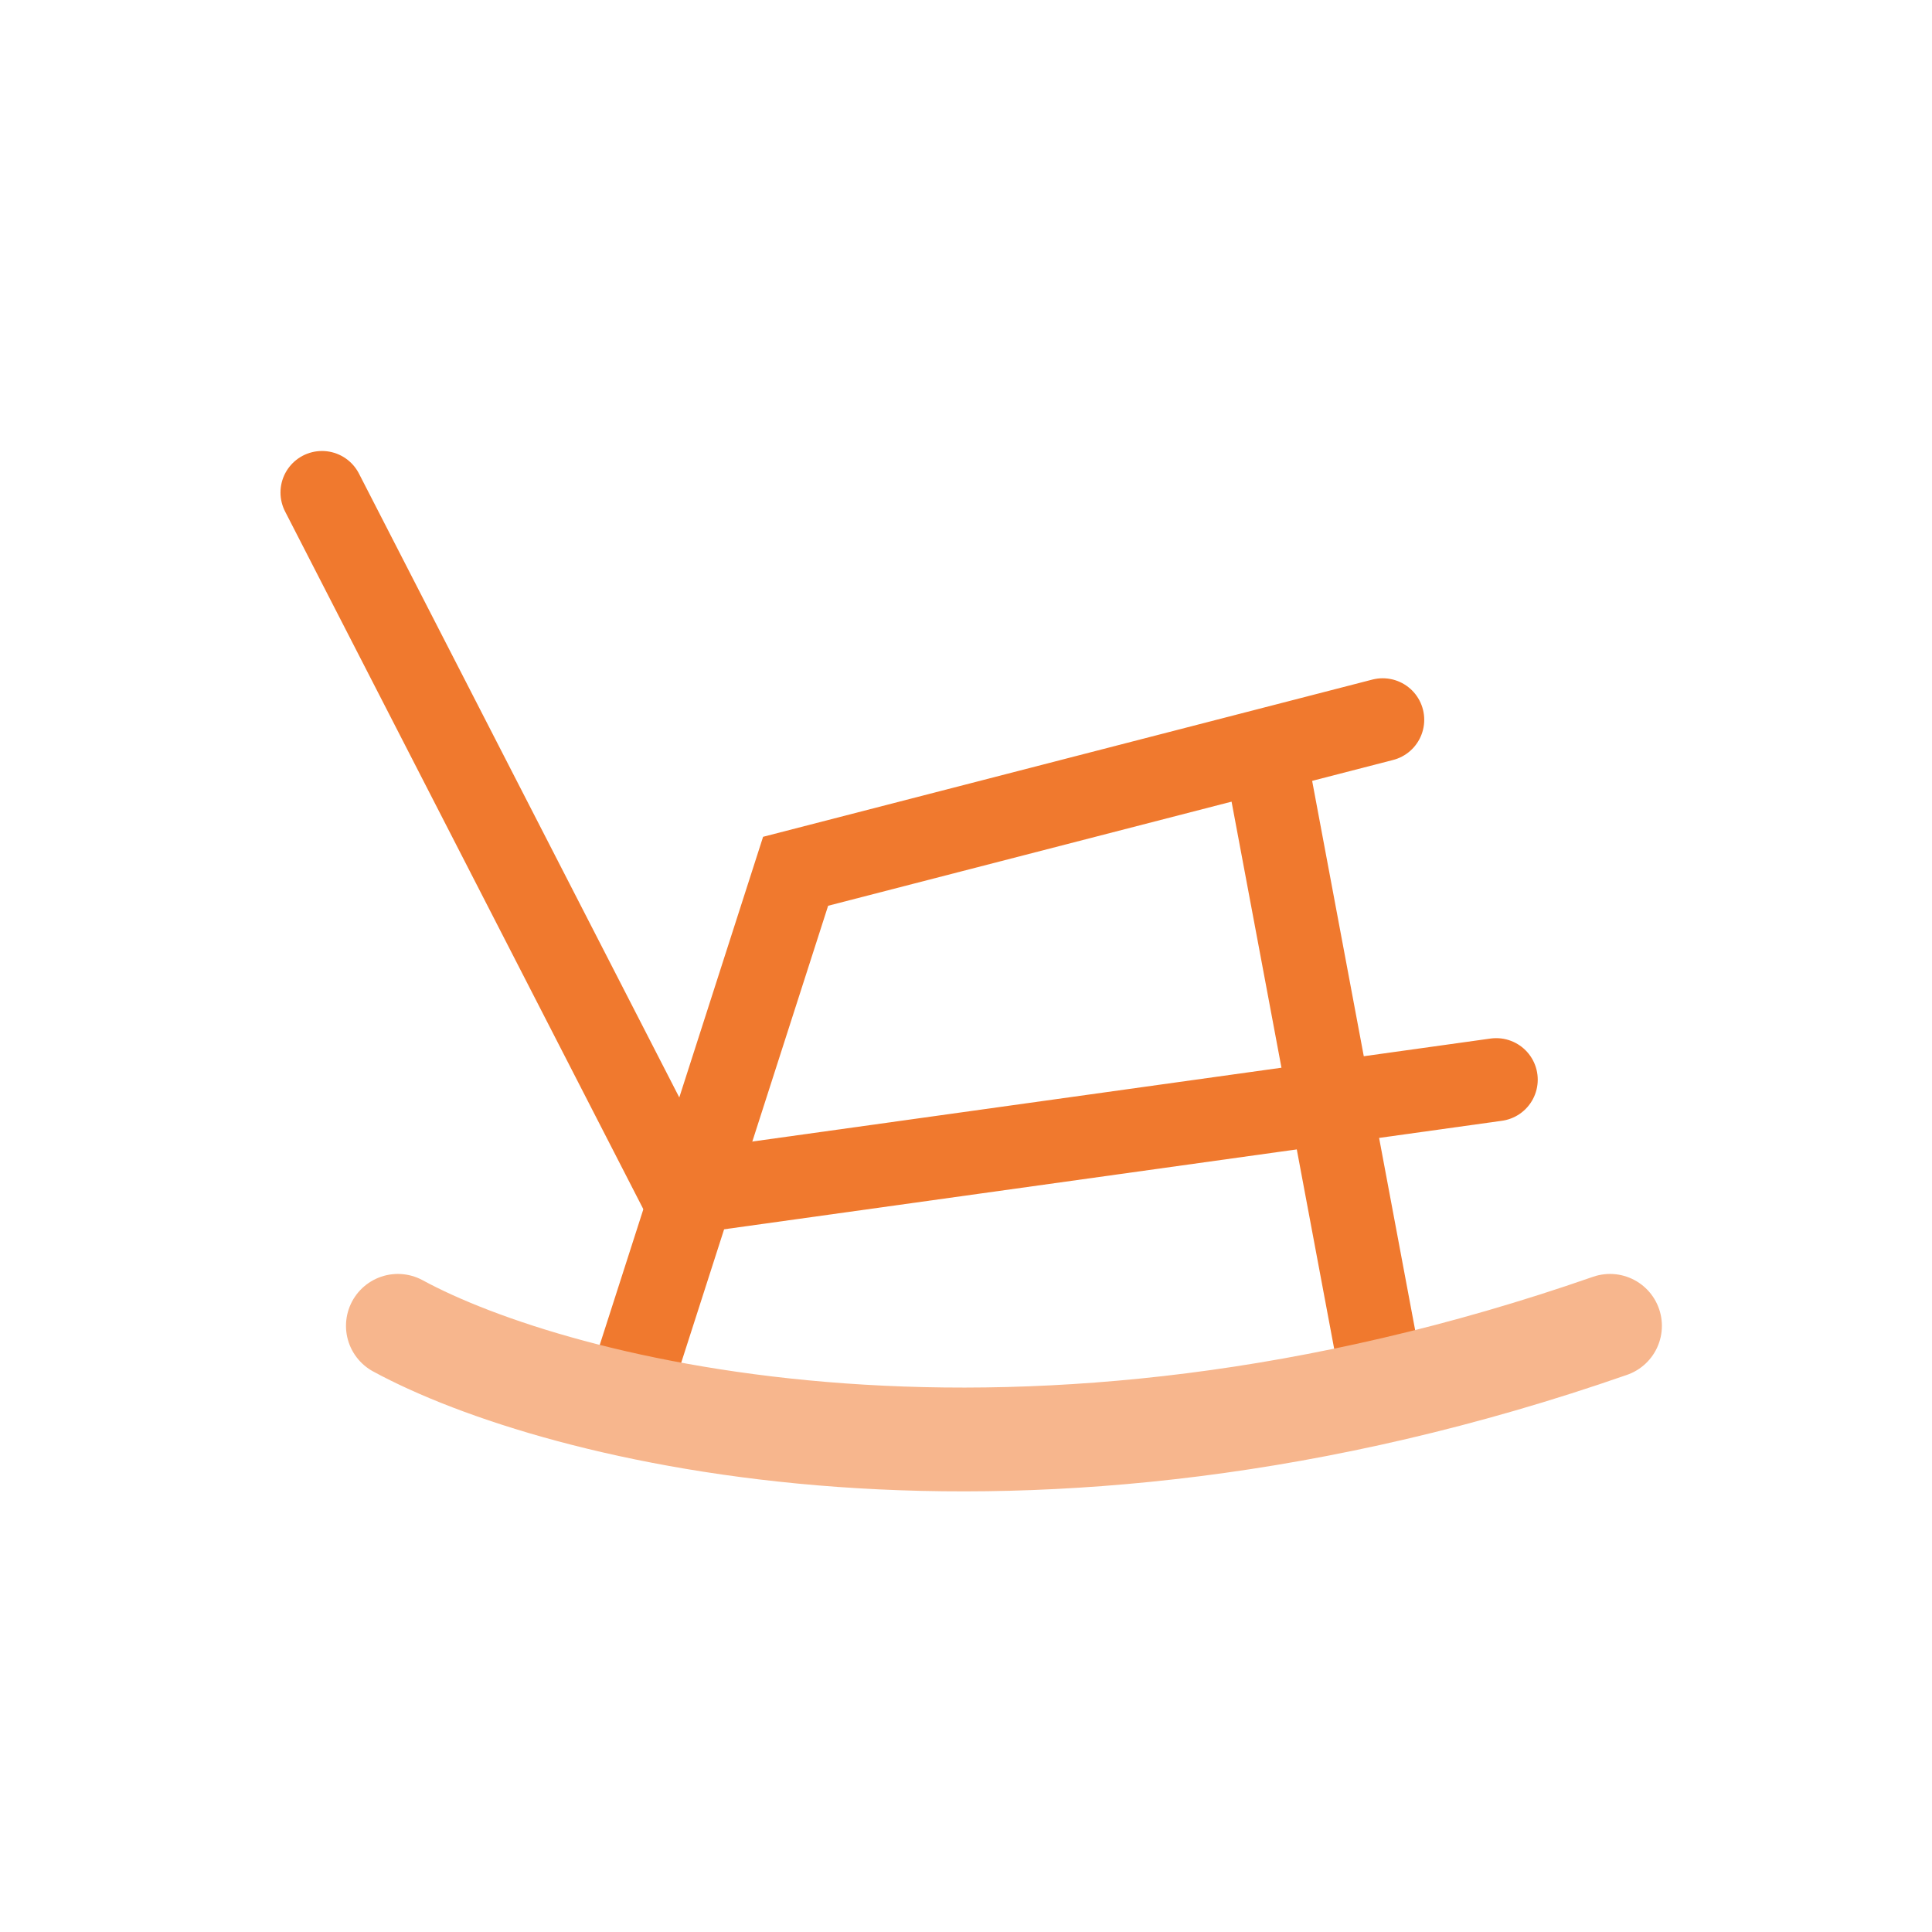 <svg width="36" height="36" viewBox="0 0 36 36" fill="none" xmlns="http://www.w3.org/2000/svg">
<path d="M23.648 14.471L25.766 25.765" stroke="#F0792E" stroke-width="1.547" stroke-linecap="round"/>
<path d="M11.648 26.117L14.825 16.235L25.765 13.412" stroke="#F0792E" stroke-width="1.547" stroke-linecap="round"/>
<path d="M6 9.177L12.705 22.235L27.88 20.118" stroke="#F0792E" stroke-width="1.547" stroke-linecap="round"/>
<path d="M7.414 24.705C10.355 26.303 18.989 28.54 30 24.705" stroke="#F7B68D" stroke-width="1.934" stroke-linecap="round"/>
</svg>
